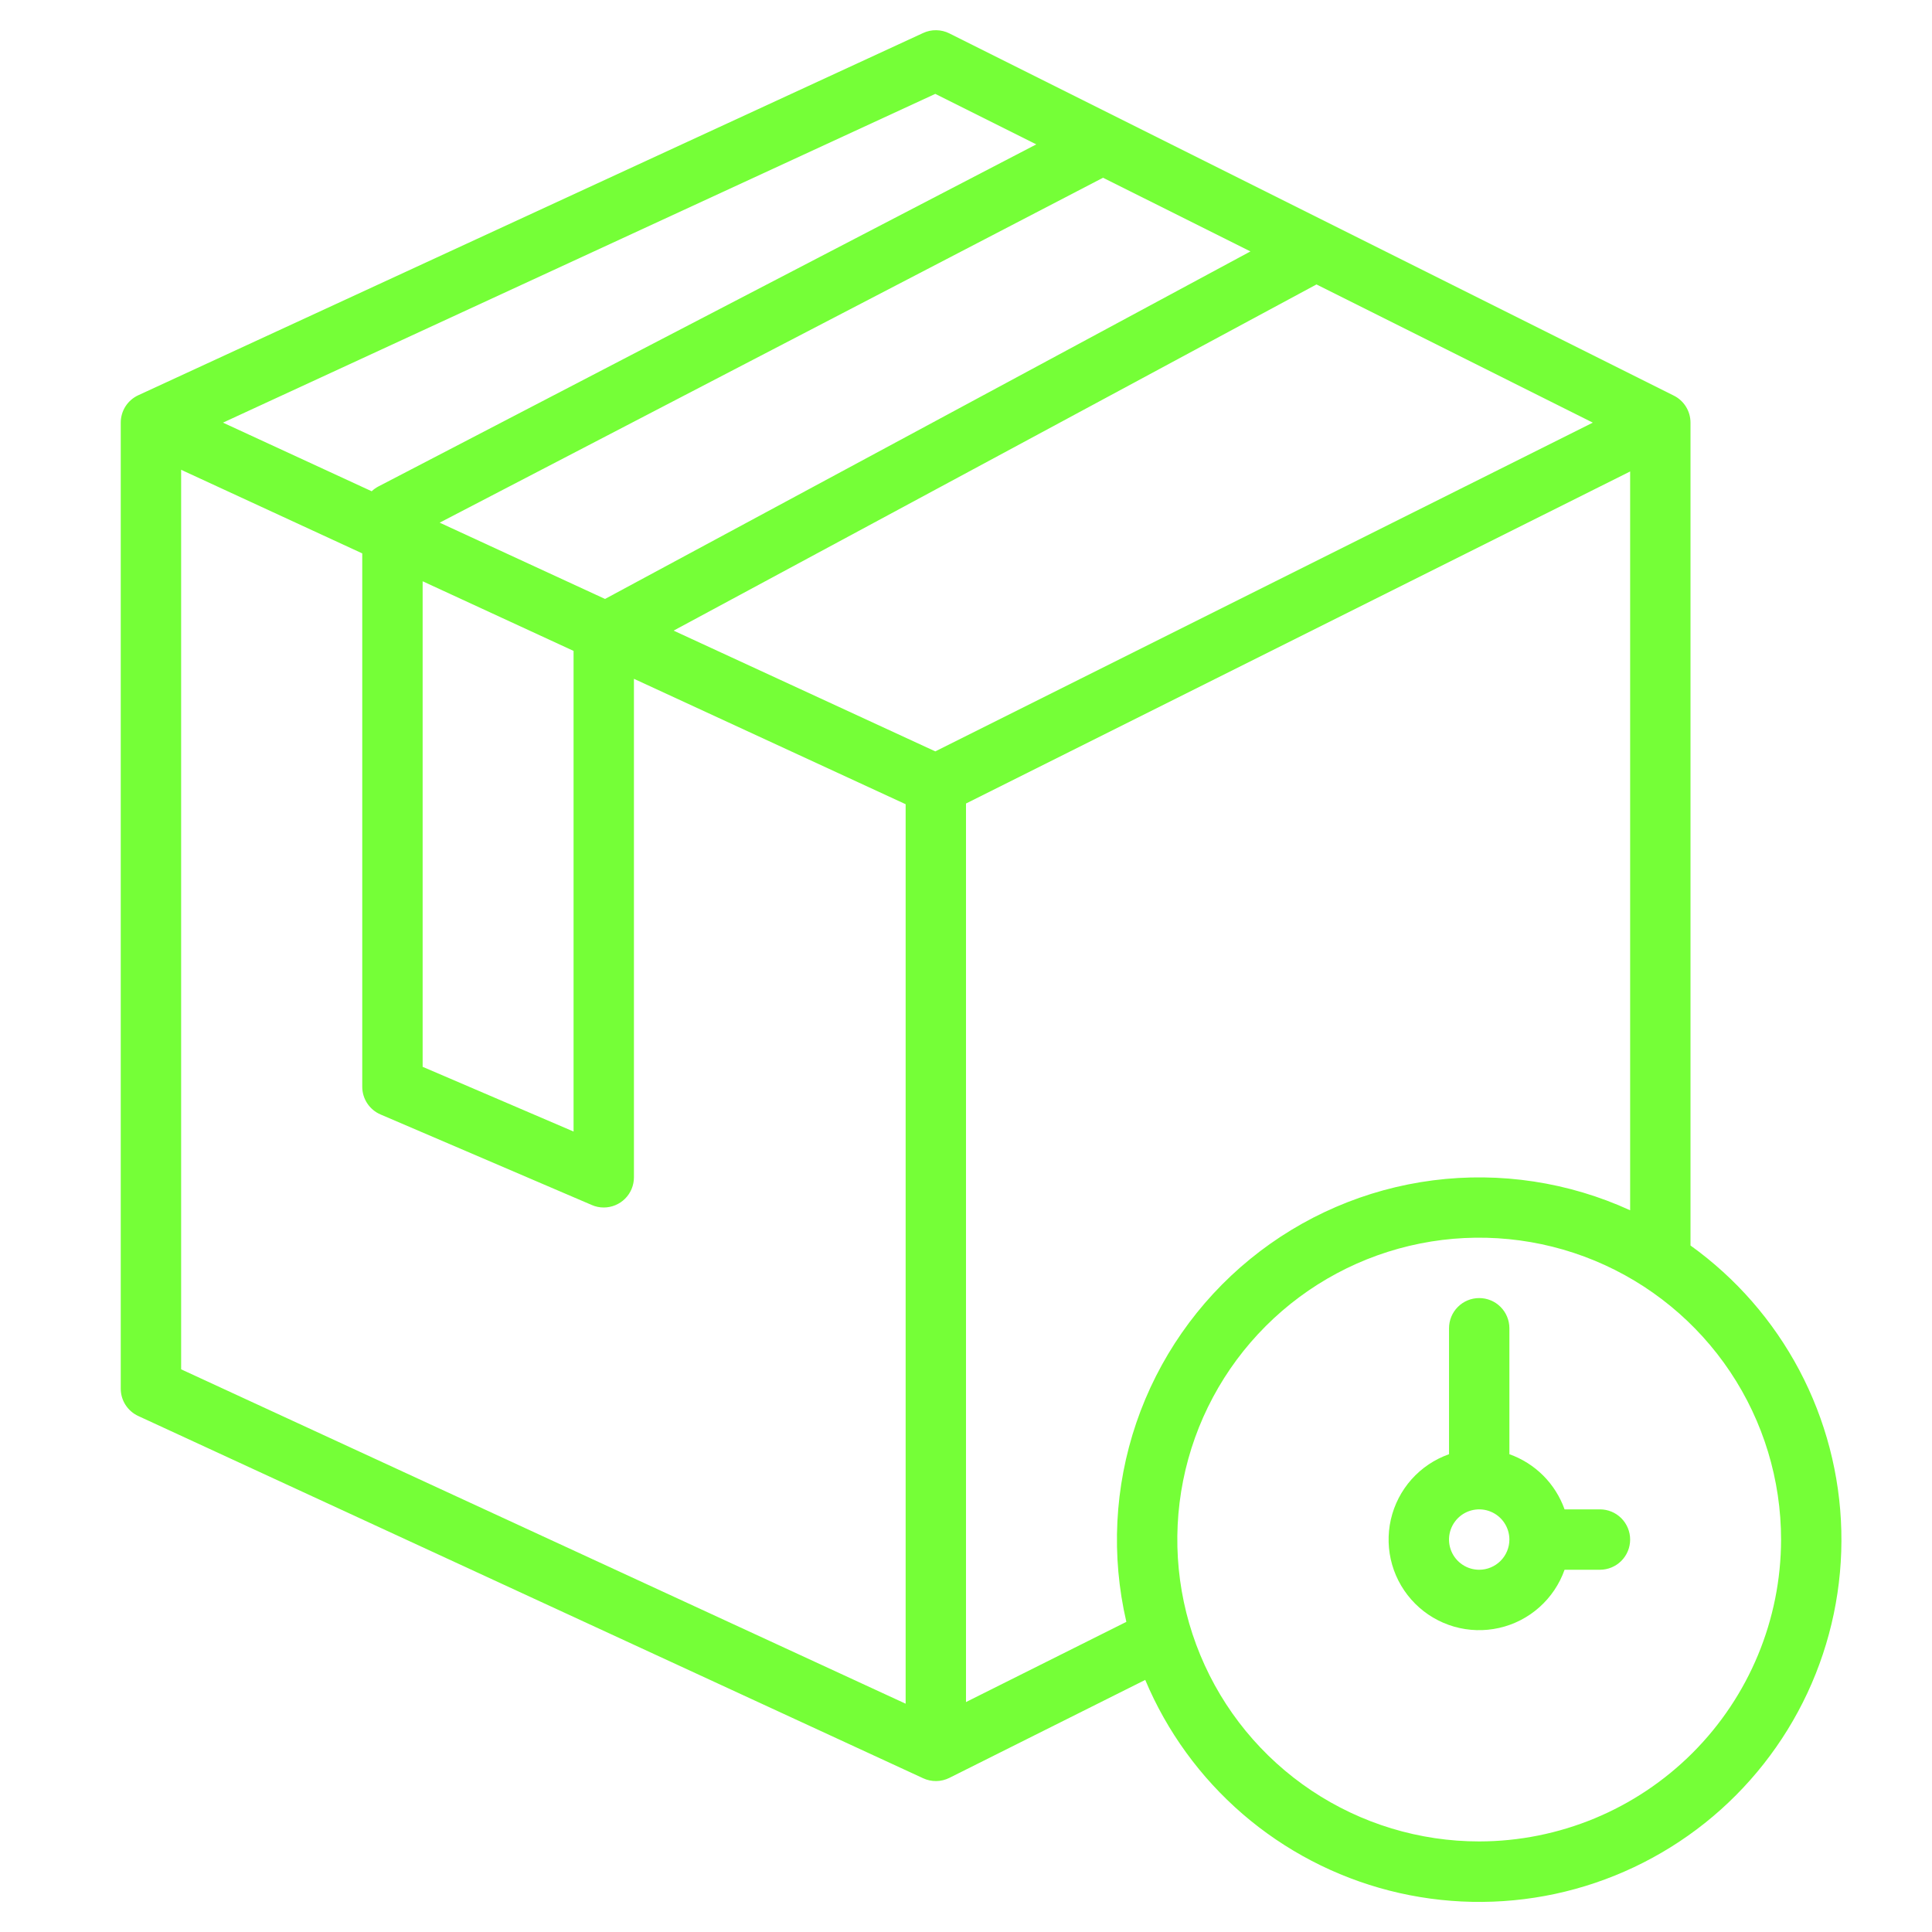 <svg width="66" height="66" viewBox="0 0 66 66" fill="none" xmlns="http://www.w3.org/2000/svg">
<path d="M57.75 42.548V14.438C57.75 14.246 57.697 14.058 57.596 13.895C57.495 13.732 57.352 13.6 57.18 13.515L32.43 1.14C32.292 1.071 32.14 1.034 31.985 1.032C31.83 1.029 31.677 1.062 31.537 1.127L4.724 13.502C4.545 13.584 4.394 13.716 4.287 13.882C4.181 14.048 4.125 14.241 4.125 14.438V47.438C4.125 47.635 4.181 47.828 4.287 47.993C4.394 48.159 4.545 48.291 4.724 48.373L31.537 60.748C31.677 60.813 31.83 60.846 31.985 60.844C32.14 60.842 32.292 60.804 32.43 60.736L39.123 57.388C39.863 59.151 41.002 60.718 42.449 61.968C43.897 63.217 45.615 64.113 47.467 64.587C49.32 65.06 51.257 65.098 53.126 64.698C54.996 64.297 56.747 63.468 58.243 62.277C59.738 61.085 60.937 59.563 61.746 57.831C62.554 56.098 62.95 54.201 62.902 52.29C62.855 50.378 62.364 48.504 61.471 46.814C60.577 45.123 59.303 43.663 57.75 42.548ZM42.717 8.589L20.669 20.461L15.02 17.855L37.681 6.072L42.717 8.589ZM19.594 22.236V38.655L14.438 36.444V19.857L19.594 22.236ZM31.951 3.207L35.401 4.932L12.931 16.616C12.846 16.66 12.767 16.716 12.697 16.782L7.617 14.438L31.951 3.207ZM30.938 58.201L6.188 46.778V16.049L12.375 18.905V37.125C12.375 37.327 12.434 37.524 12.546 37.693C12.657 37.861 12.815 37.993 13 38.072L20.219 41.166C20.347 41.222 20.485 41.25 20.625 41.25C20.898 41.25 21.161 41.141 21.354 40.948C21.548 40.755 21.656 40.492 21.656 40.219V23.189L30.938 27.473V58.201ZM31.951 25.668L23.011 21.543L44.973 9.717L54.413 14.438L31.951 25.668ZM38.478 55.405L33 58.145V27.449L55.688 16.106V41.345C53.584 40.382 51.252 40.028 48.956 40.322C46.661 40.617 44.495 41.55 42.703 43.014C40.911 44.478 39.565 46.415 38.818 48.605C38.072 50.796 37.954 53.151 38.478 55.405ZM50.531 62.906C48.492 62.906 46.498 62.301 44.802 61.168C43.106 60.035 41.784 58.425 41.004 56.54C40.223 54.656 40.019 52.582 40.417 50.582C40.815 48.581 41.797 46.744 43.239 45.302C44.681 43.859 46.519 42.877 48.519 42.479C50.52 42.081 52.593 42.286 54.478 43.066C56.362 43.847 57.973 45.169 59.106 46.864C60.239 48.56 60.844 50.554 60.844 52.594C60.841 55.328 59.753 57.949 57.82 59.882C55.886 61.816 53.265 62.903 50.531 62.906Z" fill="#75FF37"/>
<path d="M54.657 51.562H53.448C53.293 51.128 53.044 50.733 52.718 50.407C52.392 50.081 51.997 49.832 51.563 49.678V45.375C51.563 45.102 51.454 44.839 51.261 44.646C51.068 44.452 50.805 44.344 50.532 44.344C50.258 44.344 49.996 44.452 49.803 44.646C49.609 44.839 49.501 45.102 49.501 45.375V49.678C49.008 49.852 48.567 50.148 48.219 50.538C47.872 50.929 47.629 51.401 47.513 51.911C47.398 52.421 47.413 52.952 47.558 53.454C47.703 53.956 47.973 54.413 48.343 54.783C48.712 55.153 49.17 55.422 49.672 55.568C50.174 55.712 50.705 55.728 51.215 55.612C51.724 55.497 52.197 55.254 52.587 54.906C52.977 54.559 53.274 54.118 53.448 53.625H54.657C54.93 53.625 55.193 53.516 55.386 53.323C55.579 53.13 55.688 52.867 55.688 52.594C55.688 52.32 55.579 52.058 55.386 51.864C55.193 51.671 54.93 51.562 54.657 51.562ZM50.532 53.625C50.328 53.625 50.128 53.565 49.959 53.451C49.789 53.338 49.657 53.177 49.579 52.988C49.501 52.8 49.48 52.593 49.52 52.393C49.56 52.193 49.658 52.009 49.803 51.864C49.947 51.72 50.13 51.622 50.331 51.582C50.531 51.542 50.738 51.563 50.926 51.641C51.115 51.719 51.276 51.851 51.389 52.021C51.502 52.19 51.563 52.39 51.563 52.594C51.563 52.867 51.454 53.129 51.261 53.322C51.067 53.516 50.805 53.625 50.532 53.625Z" fill="#75FF37"/>
</svg>
